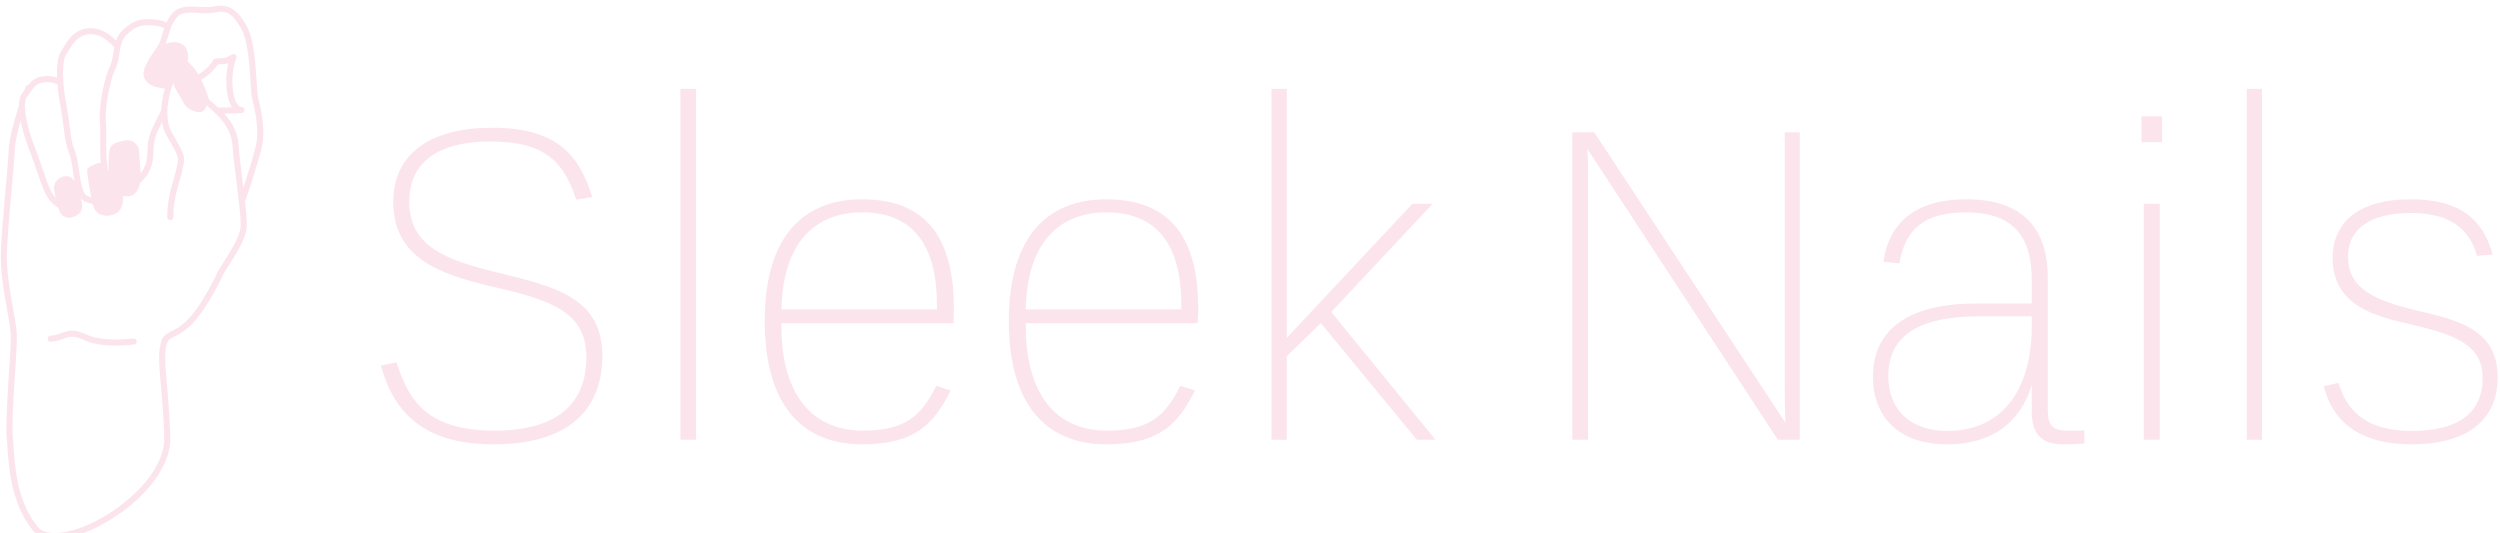 <svg data-v-423bf9ae="" xmlns="http://www.w3.org/2000/svg" viewBox="0 0 422 90" class="iconLeft"><!----><!----><!----><g data-v-423bf9ae="" id="9c418f99-59d2-404d-8635-1fa071ea7d32" fill="#FCE4EC" transform="matrix(5.515,0,0,5.515,60.426,16.324)"><path d="M7.48 7.94C7.48 6.17 6.08 5.82 4.26 5.38C2.73 5.00 1.57 4.61 1.57 3.21C1.57 2.03 2.42 1.37 4.06 1.37C5.75 1.37 6.31 2.02 6.68 3.15L7.17 3.07C6.78 1.82 6.13 0.95 4.10 0.95C2.25 0.95 1.08 1.72 1.08 3.22C1.08 4.94 2.51 5.43 4.06 5.80C5.91 6.22 6.99 6.58 6.99 7.97C6.99 9.38 6.12 10.22 4.19 10.22C2.18 10.22 1.57 9.37 1.18 8.13L0.70 8.23C1.11 9.70 2.04 10.64 4.16 10.64C6.59 10.64 7.48 9.44 7.48 7.94ZM9.87 10.50L10.35 10.50L10.35-0.24L9.87-0.24ZM15.44 10.64C17.09 10.64 17.65 9.97 18.14 8.99L17.70 8.85C17.25 9.74 16.79 10.22 15.46 10.22C13.71 10.22 12.96 8.86 12.96 7.04L12.96 6.93L18.23 6.93C18.23 6.89 18.24 6.57 18.24 6.52C18.24 4.68 17.67 3.14 15.43 3.14C13.69 3.14 12.45 4.21 12.45 6.87C12.45 9.17 13.38 10.64 15.44 10.64ZM15.43 3.54C17.05 3.54 17.72 4.62 17.72 6.37L17.72 6.51L12.96 6.51C13.01 4.33 14.11 3.54 15.43 3.54ZM22.92 10.64C24.57 10.64 25.13 9.97 25.62 8.99L25.17 8.85C24.72 9.74 24.26 10.22 22.93 10.22C21.18 10.22 20.44 8.86 20.44 7.04L20.44 6.93L25.70 6.93C25.70 6.89 25.72 6.57 25.72 6.52C25.72 4.68 25.14 3.14 22.90 3.14C21.17 3.14 19.92 4.21 19.92 6.87C19.92 9.17 20.86 10.64 22.92 10.64ZM22.90 3.54C24.53 3.54 25.20 4.62 25.20 6.37L25.20 6.51L20.44 6.51C20.48 4.33 21.59 3.54 22.90 3.54ZM32.41 10.50L32.98 10.50L29.79 6.59L32.89 3.28L32.27 3.28L28.43 7.38L28.43-0.24L27.96-0.24L27.96 10.50L28.43 10.50L28.43 7.94L29.47 6.93ZM37.17 10.50L37.65 10.50L37.65 2.37C37.65 1.90 37.63 1.60 37.63 1.60L43.46 10.50L44.13 10.50L44.13 1.09L43.67 1.09L43.67 8.81C43.67 9.51 43.69 9.98 43.69 9.98L37.84 1.09L37.17 1.09ZM52.84 10.22L52.28 10.22C51.83 10.22 51.72 10.00 51.72 9.60L51.72 5.54C51.72 3.93 50.86 3.14 49.22 3.14C47.67 3.14 46.86 3.86 46.69 5.05L47.18 5.10C47.36 4.00 48.01 3.54 49.21 3.54C50.60 3.54 51.23 4.21 51.23 5.60L51.23 6.33L49.52 6.33C47.54 6.33 46.37 7.07 46.37 8.57C46.37 9.79 47.15 10.64 48.64 10.64C49.98 10.64 50.86 10.01 51.23 8.83L51.23 9.63C51.23 10.22 51.44 10.64 52.18 10.64C52.47 10.64 52.71 10.63 52.84 10.61ZM48.64 10.23C47.49 10.23 46.84 9.56 46.84 8.55C46.84 7.25 47.88 6.72 49.64 6.72L51.23 6.72L51.23 7.03C51.23 8.82 50.44 10.23 48.64 10.23ZM54.66 10.50L55.15 10.50L55.15 3.28L54.66 3.28ZM54.59 1.39L55.22 1.39L55.22 0.60L54.59 0.60ZM57.81 10.50L58.28 10.50L58.28-0.24L57.81-0.24ZM65.49 8.58C65.49 7.10 64.23 6.83 63 6.54C61.71 6.23 60.91 5.87 60.91 4.89C60.91 4.02 61.64 3.56 62.82 3.56C63.98 3.56 64.61 3.99 64.86 4.87L65.34 4.83C65.03 3.75 64.34 3.14 62.83 3.14C61.18 3.14 60.44 3.89 60.44 4.93C60.44 6.29 61.54 6.68 62.72 6.94C64.12 7.27 65.03 7.55 65.03 8.61C65.03 9.70 64.26 10.23 62.87 10.23C61.59 10.23 60.90 9.72 60.62 8.76L60.17 8.86C60.47 10.09 61.45 10.64 62.85 10.64C64.55 10.64 65.49 9.91 65.49 8.58Z"></path></g><!----><g data-v-423bf9ae="" id="c4d40e94-d8be-4d08-abbf-507bd3cf154e" transform="matrix(1.025,0,0,1.025,-26.79,-5.147)" stroke="none" fill="#FCE4EC"><path d="M68.766 21.575c-.076-.334-.142-.614-.18-.828-.058-.316-.106-1.084-.163-1.974-.182-2.877-.456-7.225-1.581-9.289-1.357-2.49-2.74-3.971-5.494-3.39-.63.132-1.55.107-2.443.054-.435-.025-.868-.051-1.287-.051-1.093 0-2.461.16-3.34 1.405-.302.427-.52.836-.707 1.234-.433-.234-1-.399-1.73-.476-.54-.057-.973-.083-1.362-.083-1.612 0-2.686.467-4.104 1.784a4.242 4.242 0 00-1.123 1.743c-1.22-1.277-2.97-2.315-4.9-1.991-2.104.351-3.079 1.978-3.861 3.286-.117.195-.23.385-.344.563-.552.868-.679 2.529-.607 4.274a4.649 4.649 0 00-1.9-.277c-1.508.089-2.248.682-2.862 1.458a.502.502 0 00-.434.313c-.017.044-.098.259-.215.58-.115.165-.229.33-.362.507-.354.471-.49 1.18-.5 1.988-.738 2.261-1.6 5.265-1.693 7.227-.068 1.429-.286 3.904-.518 6.525-.318 3.607-.679 7.696-.772 10.393-.106 3.077.534 6.719 1.049 9.646.273 1.551.508 2.89.564 3.771.068 1.083-.108 3.822-.293 6.723-.251 3.93-.537 8.384-.351 10.522.037.42.069.875.103 1.357.267 3.744.67 9.402 4.191 13.806.749.936 1.999 1.43 3.616 1.43 4.168 0 10.424-3.217 14.551-7.482 2.108-2.179 4.593-5.58 4.467-9.418-.117-3.566-.359-6.326-.555-8.543-.298-3.391-.478-5.437.096-6.977a.907.907 0 01.151-.292c.28-.28.629-.459 1.069-.686 1.611-.828 4.045-2.081 7.914-10.097.372-.637.768-1.268 1.158-1.891 1.424-2.273 2.77-4.421 2.77-6.442 0-.84-.124-2.171-.3-3.725.394-1.148 1.964-5.773 2.7-8.717.735-2.942-.015-6.206-.418-7.96zm-.554 7.717c-.493 1.976-1.37 4.725-2.005 6.644l-.104-.849c-.268-2.167-.544-4.409-.65-5.95-.161-2.335-1.133-4.009-2.398-5.412.872-.018 1.891-.046 2.889-.093a.501.501 0 00-.023-.999c-.1 0-.404 0-.741-.514-.97-1.479-1.037-5.396-.129-7.484a.498.498 0 00-.681-.646l-.472.24c-.673.345-.673.345-1.601.396l-.634.037a.498.498 0 00-.401.249c-.698 1.206-1.728 1.938-2.484 2.35-.404-.687-.85-1.286-1.317-1.701a4.574 4.574 0 00-.418-.458c.105-.644.217-2.171-.967-2.817a2.661 2.661 0 00-.582-.233 3.01 3.01 0 00-1.012-.072 3.43 3.43 0 00-1.079.28c.169-.422.296-.85.424-1.291.041-.14.085-.283.128-.425.048-.16.103-.321.158-.484.067-.198.142-.398.228-.603.187-.443.419-.897.756-1.375.492-.697 1.224-.982 2.523-.982.4 0 .813.025 1.229.049.984.058 1.981.079 2.708-.074 1.975-.417 2.944.203 4.409 2.89 1.02 1.87 1.297 6.254 1.462 8.874.063.996.108 1.716.177 2.09.041.225.108.52.189.872.382 1.67 1.097 4.782.418 7.491zm-5.047 18.596c-.37.589-.74 1.188-1.096 1.79l-.018-.021c-.032.067-.054.127-.086.195-3.73 7.736-5.988 8.896-7.482 9.665-.478.245-.928.477-1.322.871-.152.154-.276.367-.38.648-.651 1.75-.464 3.881-.153 7.411.194 2.206.436 4.95.551 8.489.115 3.487-2.213 6.65-4.186 8.689-3.96 4.092-9.907 7.178-13.833 7.178-1.321 0-2.275-.355-2.835-1.055-3.326-4.16-3.701-9.415-3.974-13.252-.035-.488-.067-.947-.104-1.372-.18-2.064.103-6.479.353-10.373.196-3.06.365-5.702.293-6.849-.059-.937-.299-2.301-.577-3.882-.506-2.881-1.137-6.466-1.035-9.438.093-2.67.452-6.745.769-10.339.232-2.631.451-5.117.521-6.565.061-1.266.478-3.043.967-4.749.437 2.192 1.233 4.265 1.248 4.302.419 1.08.881 2.397 1.327 3.672.448 1.279.87 2.488 1.211 3.339.487 1.215 1.359 2.434 2.408 2.991.171.523.36.952.549 1.117.295.258.67.522 1.218.522.371 0 .776-.121 1.239-.369 1.029-.551 1.081-1.498.705-2.743.011-.018.024-.034.036-.052.184.211.387.391.636.498.482.207.918.356 1.328.467.047.173.095.342.141.481.289.866 1.088 1.383 2.137 1.383.441 0 .902-.091 1.334-.264 1.139-.455 1.433-1.955 1.323-2.961.312.017.616.02.879.02 1.157 0 1.779-1.24 1.981-2.238a5.84 5.84 0 001.685-2.361c.413-1.062.452-1.944.49-2.797.045-1.015.087-1.973.707-3.337.238-.524.474-1 .704-1.459.141.818.395 1.617.827 2.351 1.966 3.342 1.927 3.52 1.668 4.675-.05.223-.106.477-.16.783-.064.363-.214.878-.388 1.476-.479 1.646-1.134 3.901-1.076 6.361a.505.505 0 00.512.488.493.493 0 00.315-.13.492.492 0 00.173-.381c-.055-2.306.576-4.475 1.036-6.059.182-.625.339-1.165.412-1.581.051-.289.104-.528.152-.738.335-1.502.25-1.945-1.783-5.4-.593-1.008-.81-2.178-.814-3.356-.001-.078.003-.155.004-.233.002-.101.001-.201.006-.302.009-.175.024-.348.041-.522.023-.247.053-.49.09-.732a16.126 16.126 0 01.55-2.345l.032-.105c.056-.176.111-.344.167-.506l.05-.142a13.347 13.347 0 00.275.619c.253.516.557 1.038.838 1.508l.149.25c.21.349.39.648.494.857.15.299.407.584.719.825.228.176.484.326.75.442.351.153.715.246 1.05.246.154 0 .299-.02.431-.057a.935.935 0 00.48-.35c.106-.136.195-.288.255-.462.029-.083.048-.171.068-.258.344.293.681.589 1.008.888.179.163.353.329.522.496 1.465 1.433 2.61 3.049 2.776 5.46.108 1.568.387 3.823.655 6.003.1.81.2 1.623.292 2.407l.07.605.062.561c.146 1.328.248 2.479.248 3.194 0 1.056-.475 2.223-1.147 3.458a37.57 37.57 0 01-1.026 1.743c-.145.236-.293.472-.442.711zM32.004 19.161c.4-.35.885-.556 1.692-.604a3.796 3.796 0 011.908.381 31.303 31.303 0 00.191 1.731c.086.629.183 1.214.278 1.71.221 1.146.358 2.215.491 3.249.23 1.794.43 3.344.988 4.699.29.703.446 1.798.613 2.958.086.603.177 1.208.287 1.785-.058-.166-.076-.229-.077-.231a.266.266 0 00-.026-.06c-.019-.03-.46-.75-1.312-.75a1.68 1.68 0 00-.556.1c-.984.348-1.52 1.122-1.434 2.071.018.196.111.754.253 1.404a5.994 5.994 0 01-1.05-1.733c-.333-.831-.752-2.029-1.196-3.298-.449-1.283-.913-2.609-1.339-3.704-.697-1.791-1.424-4.466-1.465-6.257-.016-.704.071-1.274.312-1.596.167-.223.315-.435.458-.639l.047-.066.17-.242a9.67 9.67 0 01.339-.459c.139-.172.278-.318.428-.449zm4.984-5.062c.118-.186.236-.383.358-.586.712-1.189 1.52-2.538 3.168-2.813.188-.031.373-.046.557-.046 1.568 0 2.97 1.072 3.881 2.212-.049.261-.092.523-.133.783-.125.8-.256 1.628-.612 2.385-.518 1.101-.98 2.82-1.284 4.566-.029.165-.055.33-.081.494-.026.166-.05.33-.072.494-.197 1.421-.276 2.786-.178 3.768.057.569.05 1.406.043 2.375-.01 1.312-.019 2.751.11 4.061-.6.14-1.682.455-2.196 1.016-.029.031-.03.074-.04.114-.006.025-.027.046-.025.073.033.459.101 1.042.188 1.667.131.946.311 1.985.503 2.89a11.553 11.553 0 01-.667-.263c-.194-.083-.357-.272-.499-.529a3.7 3.7 0 01-.263-.631 8.49 8.49 0 01-.221-.82c-.154-.69-.267-1.46-.368-2.164-.175-1.223-.341-2.378-.678-3.197-.508-1.233-.7-2.722-.921-4.446-.135-1.049-.274-2.134-.5-3.31a31.158 31.158 0 01-.496-3.852c-.123-1.993.018-3.6.426-4.241zm14.746-4.844c.775.082 1.215.25 1.46.396-.125.358-.234.707-.33 1.035-.23.792-.429 1.476-.886 2.135l-.137.197c-1.263 1.82-2.695 3.883-1.785 5.098l.004.005c.144.294.415.538.648.702.437.31 1.071.574 1.685.634.322.078.628.126.902.154a16.11 16.11 0 00-.527 2.57c-.02.172-.029.347-.042.521-.012.157-.025.313-.031.471a51.514 51.514 0 00-1.486 3.013c-.701 1.541-.751 2.691-.796 3.707-.036.807-.069 1.57-.422 2.479a4.942 4.942 0 01-.701 1.231 155.325 155.325 0 00-.284-4.017c-.146-.511-.733-1.476-1.915-1.476-.074 0-.157.025-.234.033-.148.014-.294.021-.451.063l-.048.013a26.33 26.33 0 00-.501.138c-1.319.38-1.562.635-1.747 1.802-.058.369-.085.924-.096 1.552l-.004.293-.001.321c0 .327.001.661.005.996a9.482 9.482 0 01-.221-1.17c-.011-.088-.02-.179-.03-.269-.008-.079-.018-.157-.025-.237-.122-1.292-.112-2.732-.103-3.907.008-.998.014-1.86-.048-2.482-.09-.906-.013-2.193.174-3.538a31.069 31.069 0 01.155-.988c.289-1.645.72-3.26 1.196-4.271.212-.451.352-.904.457-1.356.102-.437.171-.872.238-1.3l.057-.355c.046-.281.096-.551.157-.811.172-.738.441-1.395 1.033-1.944 1.236-1.147 2.068-1.516 3.424-1.516.354 0 .752.025 1.256.078zm12.608 13.412a.22.22 0 00.017.025c-.853.026-1.648.041-2.28.049a41.057 41.057 0 00-1.521-1.345 22.355 22.355 0 00-1.303-3.252c.826-.449 1.921-1.228 2.729-2.5l.367-.021c.759-.042 1.029-.064 1.397-.215-.566 2.319-.465 5.644.594 7.259z"></path><path d="M48.074 60.763c-.049.006-4.899.644-7.688-.642-2.123-.98-3.032-.653-4.083-.272-.521.188-1.061.383-1.861.455a.5.5 0 00-.453.543.508.508 0 00.543.453 7.245 7.245 0 001.892-.434l.22-.077c.925-.336 1.552-.552 3.21.192.04.018.073.028.114.048 1.564.722 3.632.901 5.306.901 1.595 0 2.833-.163 2.936-.178a.5.5 0 00.428-.562.492.492 0 00-.564-.427z"></path></g><!----></svg>